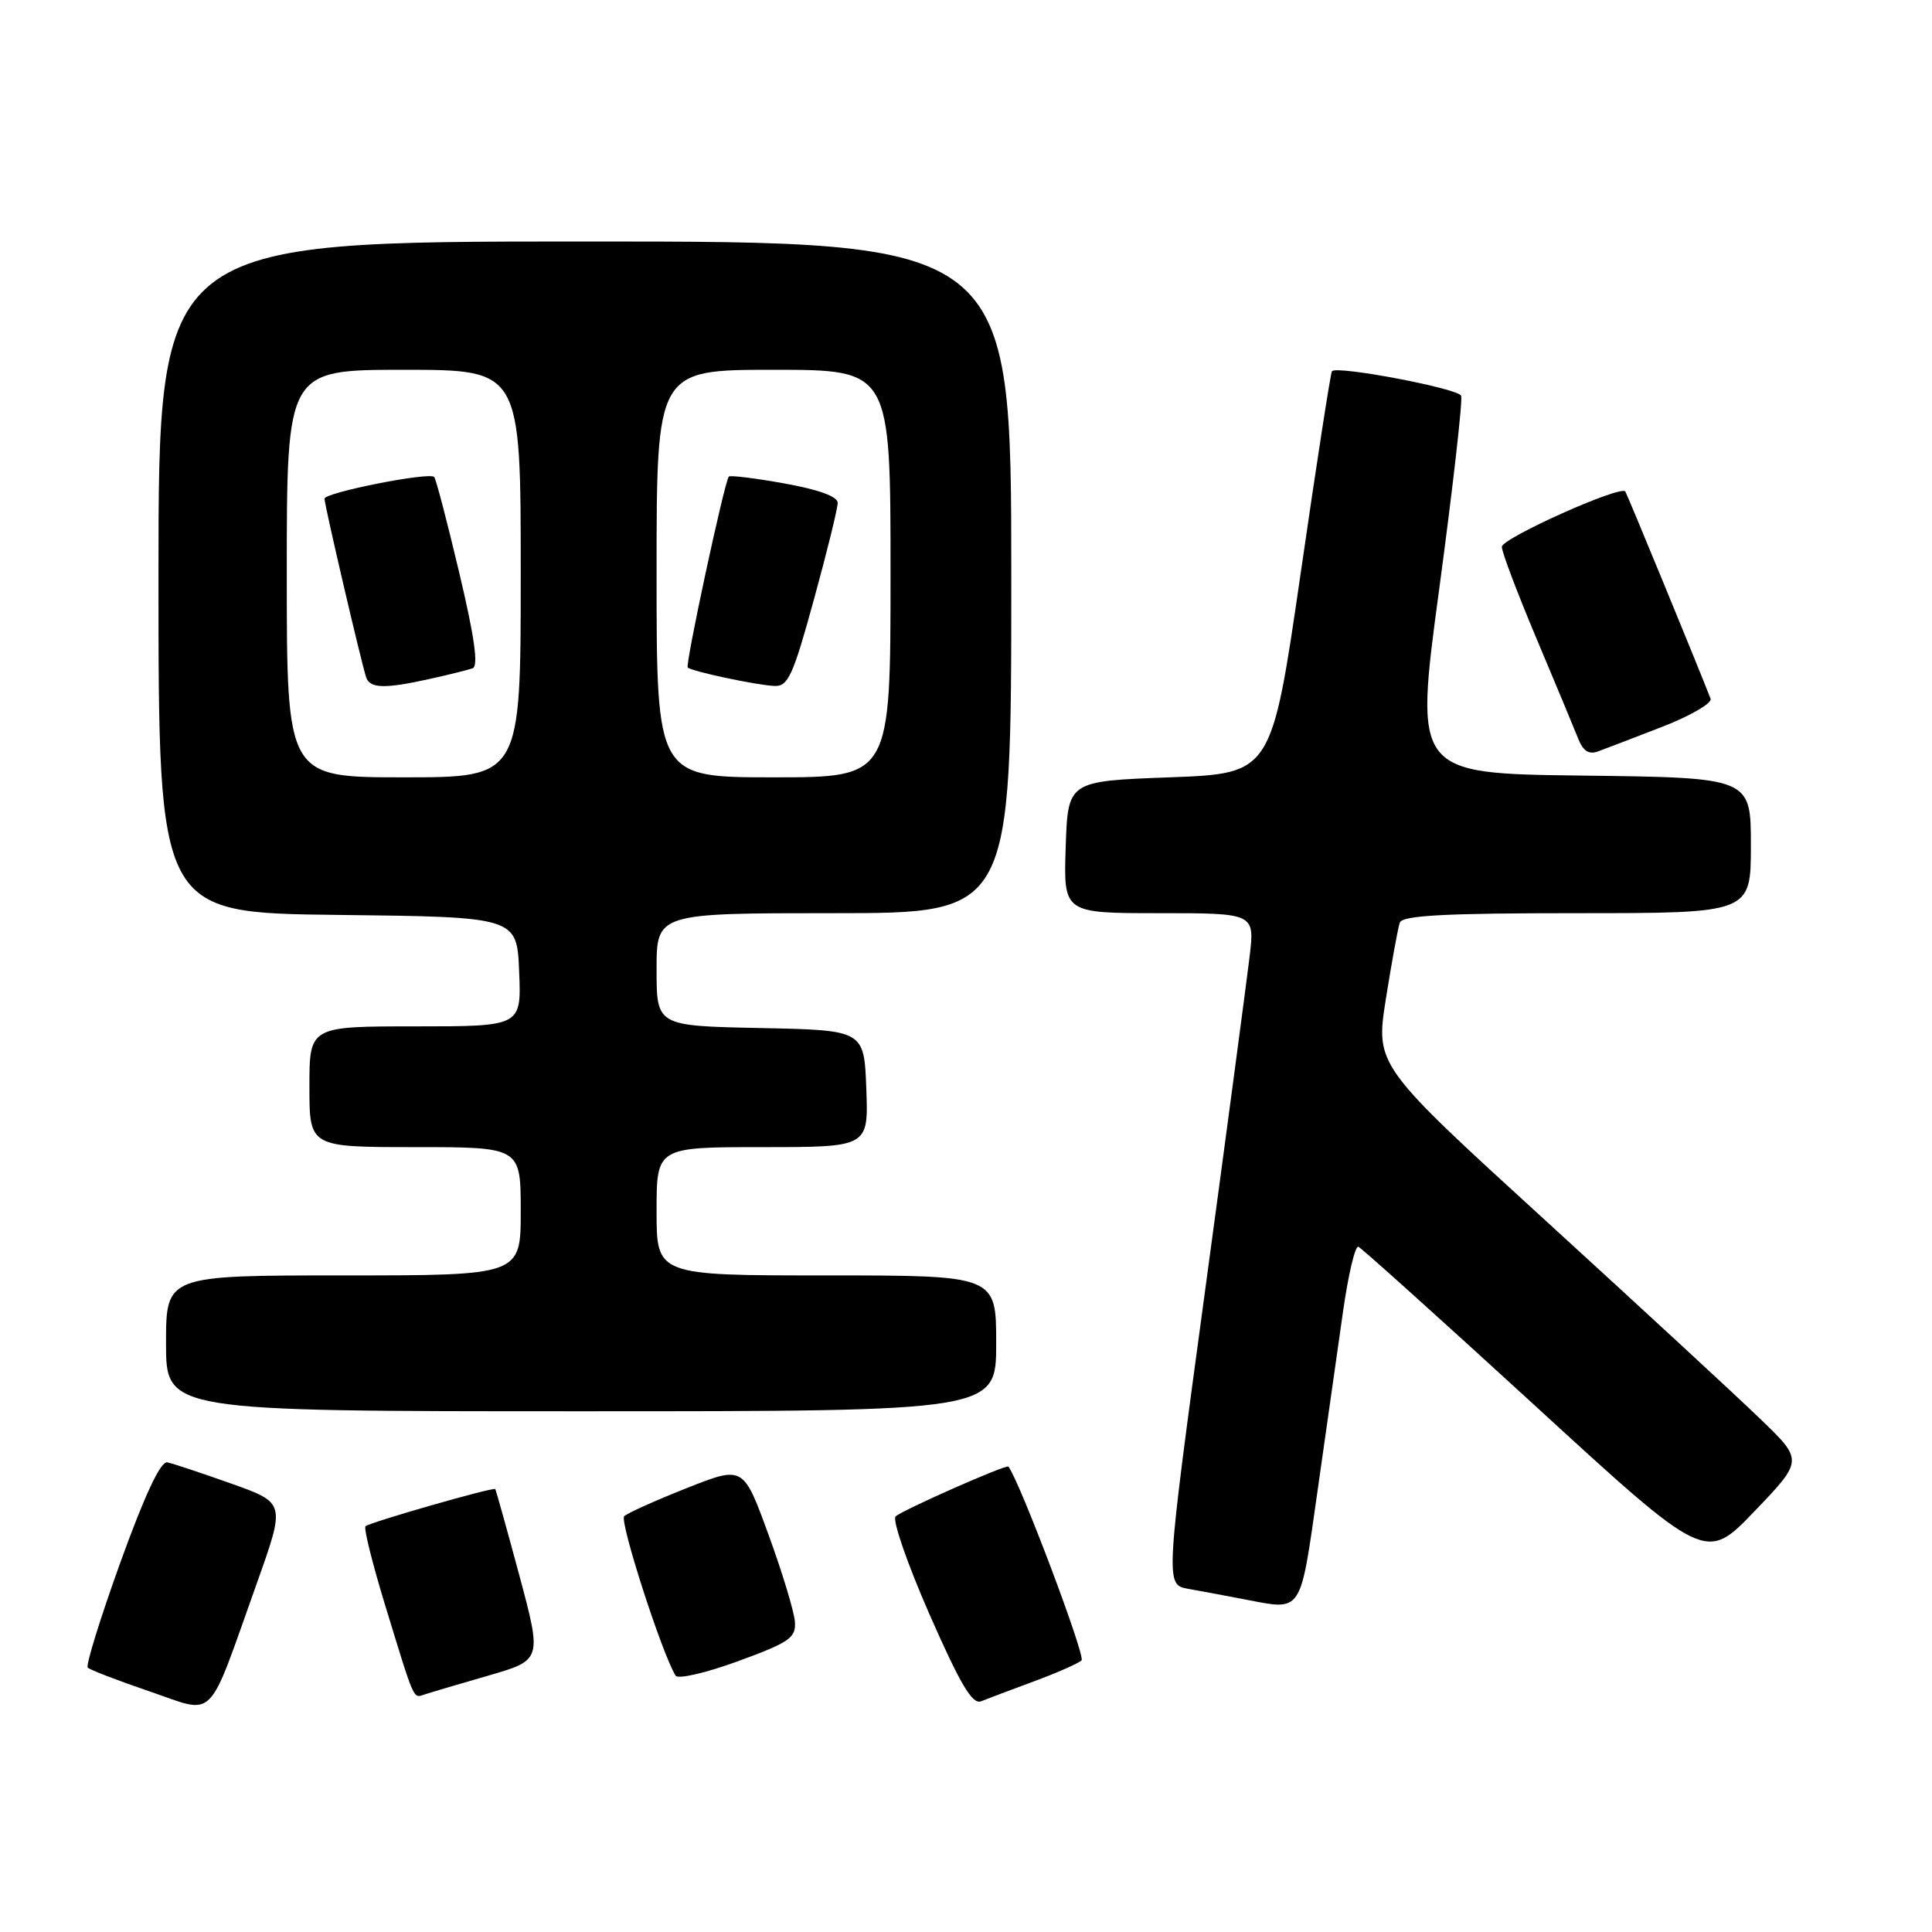 <?xml version="1.0" encoding="UTF-8" standalone="no"?>
<!DOCTYPE svg PUBLIC "-//W3C//DTD SVG 1.1//EN" "http://www.w3.org/Graphics/SVG/1.1/DTD/svg11.dtd" >
<svg xmlns="http://www.w3.org/2000/svg" xmlns:xlink="http://www.w3.org/1999/xlink" version="1.1" viewBox="0 0 256 256">
 <g >
 <path fill="currentColor"
d=" M 34.02 209.82 C 37.83 199.14 37.83 199.14 30.66 196.59 C 26.72 195.19 22.90 193.92 22.17 193.77 C 21.29 193.59 19.19 198.06 15.97 206.97 C 13.30 214.38 11.34 220.68 11.63 220.97 C 11.91 221.26 15.60 222.68 19.82 224.12 C 28.72 227.15 27.35 228.53 34.02 209.82 Z  M 137.00 222.79 C 140.03 221.67 142.87 220.42 143.31 220.01 C 143.88 219.49 135.16 196.36 133.62 194.33 C 133.37 194.00 119.48 200.13 118.67 200.94 C 118.21 201.39 120.23 207.22 123.16 213.90 C 127.23 223.16 128.84 225.89 129.99 225.43 C 130.82 225.10 133.97 223.91 137.00 222.79 Z  M 64.66 222.04 C 71.82 219.97 71.82 219.97 68.81 208.73 C 67.15 202.56 65.71 197.41 65.62 197.31 C 65.36 197.02 48.94 201.73 48.43 202.24 C 48.18 202.49 49.34 207.15 51.00 212.59 C 54.97 225.57 54.73 225.03 56.21 224.54 C 56.92 224.30 60.72 223.18 64.66 222.04 Z  M 105.33 214.90 C 105.24 213.58 103.67 208.38 101.83 203.35 C 98.50 194.21 98.50 194.21 91.00 197.18 C 86.88 198.81 83.14 200.49 82.71 200.91 C 82.05 201.55 87.71 219.11 89.52 222.03 C 89.83 222.53 93.55 221.67 97.79 220.12 C 104.61 217.62 105.48 217.02 105.33 214.90 Z  M 174.59 197.49 C 175.76 189.25 177.29 178.54 177.97 173.70 C 178.66 168.87 179.57 165.04 179.99 165.20 C 180.41 165.37 190.94 174.84 203.39 186.25 C 226.01 207.00 226.01 207.00 232.48 200.25 C 238.95 193.50 238.95 193.50 233.22 187.99 C 230.08 184.95 217.32 173.18 204.88 161.81 C 182.25 141.15 182.25 141.15 183.64 132.33 C 184.41 127.47 185.24 122.94 185.48 122.25 C 185.83 121.30 191.45 121.00 208.97 121.00 C 232.00 121.00 232.00 121.00 232.00 112.02 C 232.00 103.04 232.00 103.04 209.70 102.77 C 187.40 102.50 187.40 102.50 190.71 78.00 C 192.52 64.53 193.83 53.02 193.61 52.44 C 193.25 51.48 177.23 48.43 176.49 49.18 C 176.32 49.36 174.45 61.42 172.34 76.00 C 168.49 102.50 168.49 102.50 155.00 103.00 C 141.50 103.50 141.50 103.50 141.21 112.25 C 140.92 121.00 140.92 121.00 153.59 121.00 C 166.26 121.00 166.26 121.00 165.58 126.75 C 165.20 129.91 162.54 149.93 159.65 171.24 C 154.40 209.98 154.40 209.98 157.45 210.53 C 159.13 210.83 162.53 211.46 165.00 211.94 C 172.63 213.40 172.24 213.99 174.59 197.49 Z  M 132.00 178.00 C 132.00 169.00 132.00 169.00 109.50 169.00 C 87.00 169.00 87.00 169.00 87.00 160.50 C 87.00 152.00 87.00 152.00 101.04 152.00 C 115.08 152.00 115.08 152.00 114.79 144.25 C 114.50 136.50 114.50 136.50 100.75 136.22 C 87.00 135.94 87.00 135.94 87.00 128.47 C 87.00 121.00 87.00 121.00 110.50 121.00 C 134.00 121.00 134.00 121.00 134.00 76.50 C 134.00 32.00 134.00 32.00 77.50 32.00 C 21.00 32.00 21.00 32.00 21.00 76.48 C 21.00 120.96 21.00 120.96 44.75 121.23 C 68.50 121.50 68.50 121.50 68.79 128.75 C 69.09 136.00 69.09 136.00 55.04 136.00 C 41.00 136.00 41.00 136.00 41.00 144.00 C 41.00 152.00 41.00 152.00 55.00 152.00 C 69.00 152.00 69.00 152.00 69.00 160.50 C 69.00 169.00 69.00 169.00 45.50 169.00 C 22.00 169.00 22.00 169.00 22.00 178.00 C 22.00 187.00 22.00 187.00 77.00 187.00 C 132.00 187.00 132.00 187.00 132.00 178.00 Z  M 220.29 96.29 C 224.02 94.84 226.89 93.17 226.66 92.58 C 225.04 88.39 215.58 65.42 215.36 65.12 C 214.72 64.27 199.00 71.32 199.00 72.46 C 199.00 73.15 201.07 78.61 203.59 84.60 C 206.12 90.60 208.60 96.56 209.11 97.85 C 209.76 99.52 210.53 100.02 211.76 99.56 C 212.72 99.21 216.56 97.74 220.29 96.29 Z  M 38.00 76.00 C 38.00 49.00 38.00 49.00 53.50 49.00 C 69.00 49.00 69.00 49.00 69.00 76.00 C 69.00 103.00 69.00 103.00 53.50 103.00 C 38.00 103.00 38.00 103.00 38.00 76.00 Z  M 57.00 89.95 C 59.48 89.40 62.01 88.77 62.63 88.55 C 63.42 88.27 62.87 84.39 60.85 75.88 C 59.25 69.13 57.76 63.42 57.53 63.20 C 56.85 62.52 43.00 65.27 43.00 66.08 C 43.00 66.93 47.86 87.78 48.52 89.75 C 49.02 91.24 50.98 91.29 57.00 89.95 Z  M 87.00 76.00 C 87.00 49.00 87.00 49.00 102.50 49.00 C 118.00 49.00 118.00 49.00 118.00 76.00 C 118.00 103.00 118.00 103.00 102.50 103.00 C 87.00 103.00 87.00 103.00 87.00 76.00 Z  M 107.84 79.47 C 109.58 73.14 111.00 67.36 111.00 66.63 C 111.00 65.79 108.46 64.87 103.94 64.06 C 100.05 63.36 96.74 62.95 96.57 63.15 C 95.99 63.83 90.77 88.10 91.13 88.45 C 91.67 88.96 100.14 90.77 102.59 90.89 C 104.42 90.99 105.06 89.59 107.84 79.47 Z "/>
</g>
</svg>